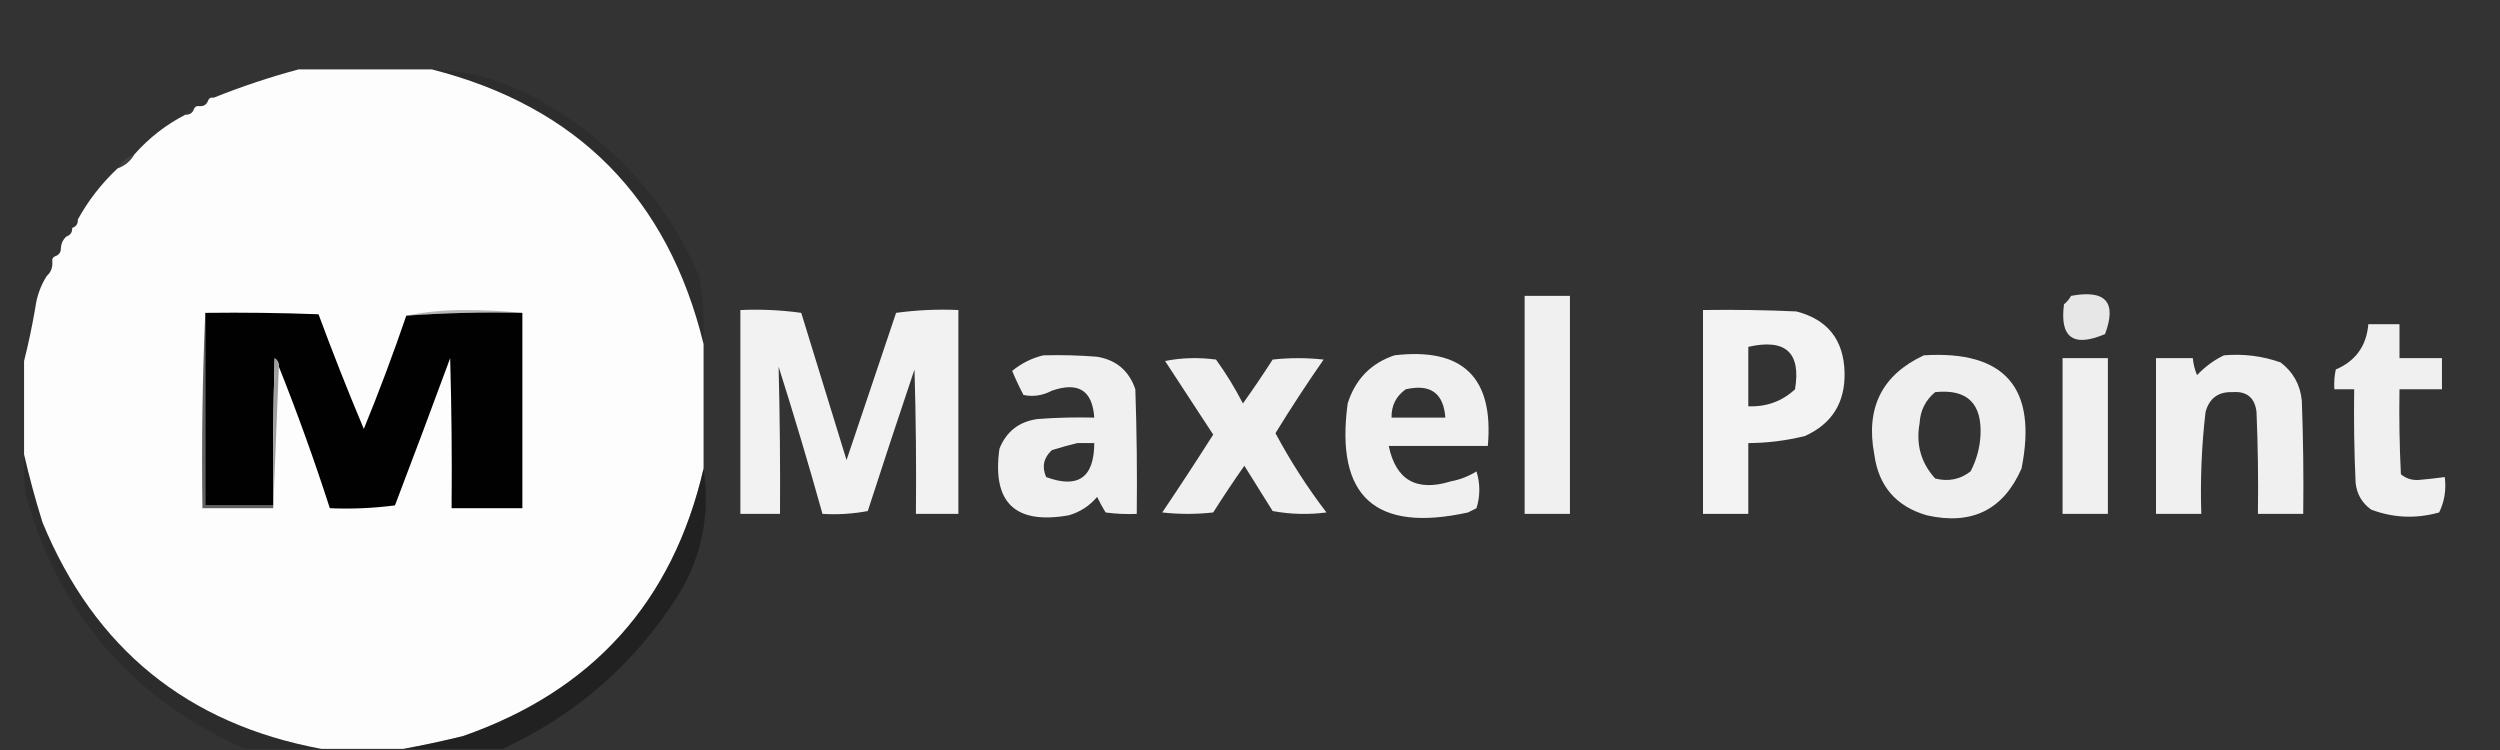 <?xml version="1.0" encoding="UTF-8"?>
<!DOCTYPE svg PUBLIC "-//W3C//DTD SVG 1.1//EN" "http://www.w3.org/Graphics/SVG/1.1/DTD/svg11.dtd">
<svg xmlns="http://www.w3.org/2000/svg" version="1.1" width="883px" height="265px" style="shape-rendering:geometricPrecision; text-rendering:geometricPrecision; image-rendering:optimizeQuality; fill-rule:evenodd; clip-rule:evenodd" xmlns:xlink="http://www.w3.org/1999/xlink">
<rect width="100%" height="100%" fill="#333333" stroke="none"/>
<g><path style="opacity:0.998" fill="#fdfdfd" d="M 105.5,24.5 C 121.167,24.5 136.833,24.5 152.5,24.5C 203.917,37.584 235.917,69.918 248.5,121.5C 248.5,136.167 248.5,150.833 248.5,165.5C 237.639,212.536 209.306,244.036 163.5,260C 156.41,261.731 149.41,263.231 142.5,264.5C 132.833,264.5 123.167,264.5 113.5,264.5C 66.203,255.753 33.369,229.087 15,184.5C 12.493,176.461 10.326,168.461 8.5,160.5C 8.5,149.5 8.5,138.5 8.5,127.5C 10.067,121.337 11.4,115.004 12.5,108.5C 13.065,104.463 14.399,100.797 16.5,97.5C 17.931,96.22 18.598,94.553 18.5,92.5C 18.328,91.508 18.662,90.842 19.5,90.5C 20.906,90.027 21.573,89.027 21.5,87.5C 21.66,85.847 22.326,84.514 23.5,83.5C 24.906,83.027 25.573,82.027 25.5,80.5C 26.906,80.027 27.573,79.027 27.5,77.5C 31.191,70.806 35.858,64.806 41.5,59.5C 44.089,58.581 46.089,56.914 47.5,54.5C 52.636,48.694 58.636,44.027 65.5,40.5C 67.027,40.573 68.027,39.906 68.5,38.5C 68.842,37.662 69.508,37.328 70.5,37.5C 72.027,37.573 73.027,36.906 73.5,35.5C 73.842,34.662 74.508,34.328 75.5,34.5C 85.391,30.537 95.391,27.203 105.5,24.5 Z"/></g>
<g><path style="opacity:0.121" fill="#050505" d="M 152.5,24.5 C 166.433,24.976 179.433,28.809 191.5,36C 216.768,50.353 235.268,70.853 247,97.5C 248.401,105.415 248.901,113.415 248.5,121.5C 235.917,69.918 203.917,37.584 152.5,24.5 Z"/></g>
<g><path style="opacity:0.005" fill="#0b0b0b" d="M 105.5,24.5 C 95.391,27.203 85.391,30.537 75.5,34.5C 78.463,32.215 81.796,30.381 85.5,29C 91.972,26.563 98.639,25.063 105.5,24.5 Z"/></g>
<g><path style="opacity:0.035" fill="#535353" d="M 73.5,35.5 C 73.027,36.906 72.027,37.573 70.5,37.5C 70.973,36.094 71.973,35.427 73.5,35.5 Z"/></g>
<g><path style="opacity:0.094" fill="#717171" d="M 68.5,38.5 C 68.027,39.906 67.027,40.573 65.5,40.5C 65.973,39.094 66.973,38.427 68.5,38.5 Z"/></g>
<g><path style="opacity:0.133" fill="#9c9c9c" d="M 47.5,54.5 C 46.089,56.914 44.089,58.581 41.5,59.5C 42.911,57.086 44.911,55.419 47.5,54.5 Z"/></g>
<g><path style="opacity:0.016" fill="#707070" d="M 27.5,77.5 C 27.573,79.027 26.906,80.027 25.5,80.5C 25.427,78.973 26.094,77.973 27.5,77.5 Z"/></g>
<g><path style="opacity:0.063" fill="#5c5c5c" d="M 25.5,80.5 C 25.573,82.027 24.906,83.027 23.5,83.5C 23.427,81.973 24.094,80.973 25.5,80.5 Z"/></g>
<g><path style="opacity:0.024" fill="#4d4d4d" d="M 21.5,87.5 C 21.573,89.027 20.906,90.027 19.5,90.5C 19.427,88.973 20.094,87.973 21.5,87.5 Z"/></g>
<g><path style="opacity:0.008" fill="#000000" d="M 18.5,92.5 C 18.598,94.553 17.931,96.22 16.5,97.5C 16.402,95.447 17.069,93.78 18.5,92.5 Z"/></g>
<g><path style="opacity:0.932" fill="#fefefe" d="M 538.5,104.5 C 543.833,104.5 549.167,104.5 554.5,104.5C 554.5,130.167 554.5,155.833 554.5,181.5C 549.167,181.5 543.833,181.5 538.5,181.5C 538.5,155.833 538.5,130.167 538.5,104.5 Z"/></g>
<g><path style="opacity:0.884" fill="#fefefe" d="M 731.5,104.5 C 743.728,102.213 747.728,106.713 743.5,118C 732.29,122.764 727.457,119.264 729,107.5C 730.045,106.627 730.878,105.627 731.5,104.5 Z"/></g>
<g><path style="opacity:1" fill="#b6b6b6" d="M 184.5,110.5 C 170.754,110.185 157.088,110.519 143.5,111.5C 149.966,110.17 156.799,109.503 164,109.5C 171.008,109.5 177.842,109.834 184.5,110.5 Z"/></g>
<g><path style="opacity:0.94" fill="#fefefe" d="M 261.5,109.5 C 268.755,109.187 275.921,109.52 283,110.5C 288.333,127.833 293.667,145.167 299,162.5C 304.832,145.172 310.666,127.839 316.5,110.5C 323.803,109.503 331.137,109.169 338.5,109.5C 338.5,133.5 338.5,157.5 338.5,181.5C 333.5,181.5 328.5,181.5 323.5,181.5C 323.667,164.497 323.5,147.497 323,130.5C 317.397,147.141 311.897,163.808 306.5,180.5C 301.208,181.495 295.875,181.828 290.5,181.5C 285.649,164.101 280.482,146.768 275,129.5C 275.443,146.79 275.61,164.123 275.5,181.5C 270.833,181.5 266.167,181.5 261.5,181.5C 261.5,157.5 261.5,133.5 261.5,109.5 Z"/></g>
<g><path style="opacity:0.943" fill="#fefefe" d="M 601.5,109.5 C 612.505,109.333 623.505,109.5 634.5,110C 645.527,112.867 651.194,120.033 651.5,131.5C 651.759,142.162 647.093,149.662 637.5,154C 630.931,155.629 624.265,156.462 617.5,156.5C 617.5,164.833 617.5,173.167 617.5,181.5C 612.167,181.5 606.833,181.5 601.5,181.5C 601.5,157.5 601.5,133.5 601.5,109.5 Z M 617.5,122.5 C 630.668,119.509 636.168,124.509 634,137.5C 629.417,141.752 623.917,143.752 617.5,143.5C 617.5,136.5 617.5,129.5 617.5,122.5 Z"/></g>
<g><path style="opacity:1" fill="#606060" d="M 72.5,110.5 C 72.5,133.167 72.5,155.833 72.5,178.5C 80.5,178.5 88.5,178.5 96.5,178.5C 96.5,178.833 96.5,179.167 96.5,179.5C 88.167,179.5 79.833,179.5 71.5,179.5C 71.169,156.327 71.502,133.327 72.5,110.5 Z"/></g>
<g><path style="opacity:1" fill="#010101" d="M 72.5,110.5 C 85.838,110.333 99.171,110.5 112.5,111C 117.544,124.636 122.877,138.136 128.5,151.5C 133.897,138.308 138.897,124.974 143.5,111.5C 157.088,110.519 170.754,110.185 184.5,110.5C 184.5,133.5 184.5,156.5 184.5,179.5C 176.167,179.5 167.833,179.5 159.5,179.5C 159.667,161.83 159.5,144.164 159,126.5C 152.598,143.872 146.098,161.205 139.5,178.5C 131.862,179.497 124.196,179.831 116.5,179.5C 111.061,162.624 105.061,145.957 98.5,129.5C 98.539,128.244 98.039,127.244 97,126.5C 96.5,143.83 96.333,161.163 96.5,178.5C 88.5,178.5 80.5,178.5 72.5,178.5C 72.5,155.833 72.5,133.167 72.5,110.5 Z"/></g>
<g><path style="opacity:0.928" fill="#fefefe" d="M 836.5,114.5 C 840.167,114.5 843.833,114.5 847.5,114.5C 847.5,118.5 847.5,122.5 847.5,126.5C 852.5,126.5 857.5,126.5 862.5,126.5C 862.5,130.167 862.5,133.833 862.5,137.5C 857.5,137.5 852.5,137.5 847.5,137.5C 847.334,147.506 847.5,157.506 848,167.5C 849.822,169.045 851.989,169.712 854.5,169.5C 857.517,169.232 860.517,168.898 863.5,168.5C 864.055,172.997 863.389,177.164 861.5,181C 853.342,183.284 845.342,182.951 837.5,180C 834.246,177.658 832.412,174.491 832,170.5C 831.5,159.505 831.333,148.505 831.5,137.5C 829.167,137.5 826.833,137.5 824.5,137.5C 824.337,135.143 824.503,132.81 825,130.5C 831.997,127.526 835.831,122.193 836.5,114.5 Z"/></g>
<g><path style="opacity:0.014" fill="#040404" d="M 12.5,108.5 C 11.4,115.004 10.067,121.337 8.5,127.5C 8.438,120.762 9.772,114.429 12.5,108.5 Z"/></g>
<g><path style="opacity:0.933" fill="#fefefe" d="M 368.5,125.5 C 374.842,125.334 381.175,125.5 387.5,126C 394.294,127.146 398.794,130.979 401,137.5C 401.5,152.163 401.667,166.83 401.5,181.5C 397.818,181.665 394.152,181.499 390.5,181C 389.406,179.22 388.406,177.386 387.5,175.5C 384.82,178.682 381.487,180.848 377.5,182C 358.524,185.357 350.357,177.523 353,158.5C 355.451,152.384 359.951,148.884 366.5,148C 373.158,147.5 379.825,147.334 386.5,147.5C 385.864,137.91 380.864,134.743 371.5,138C 368.228,139.723 364.894,140.223 361.5,139.5C 360.03,136.727 358.697,133.894 357.5,131C 360.787,128.3 364.454,126.467 368.5,125.5 Z M 380.5,156.5 C 382.5,156.5 384.5,156.5 386.5,156.5C 386.457,168.678 380.79,172.678 369.5,168.5C 367.925,164.873 368.592,161.707 371.5,159C 374.579,158.027 377.579,157.194 380.5,156.5 Z"/></g>
<g><path style="opacity:0.931" fill="#fefefe" d="M 492.5,125.5 C 516.649,122.65 527.649,133.316 525.5,157.5C 513.833,157.5 502.167,157.5 490.5,157.5C 493.01,169.6 500.343,173.766 512.5,170C 515.713,169.394 518.713,168.227 521.5,166.5C 522.833,170.833 522.833,175.167 521.5,179.5C 520.5,180 519.5,180.5 518.5,181C 485.725,188.214 471.558,175.381 476,142.5C 478.684,133.984 484.184,128.317 492.5,125.5 Z M 496.5,137.5 C 505.204,135.499 509.871,138.832 510.5,147.5C 504.167,147.5 497.833,147.5 491.5,147.5C 491.404,143.269 493.07,139.935 496.5,137.5 Z"/></g>
<g><path style="opacity:0.924" fill="#fefefe" d="M 679.5,125.5 C 708.205,123.716 719.705,137.049 714,165.5C 707.589,180.108 696.422,185.608 680.5,182C 669.661,178.829 663.494,171.662 662,160.5C 658.884,144.063 664.718,132.396 679.5,125.5 Z M 683.5,138.5 C 694.808,137.306 700.142,142.473 699.5,154C 699.215,158.43 698.048,162.597 696,166.5C 692.319,169.36 688.152,170.193 683.5,169C 678.493,163.483 676.66,156.983 678,149.5C 678.253,144.994 680.086,141.327 683.5,138.5 Z"/></g>
<g><path style="opacity:0.927" fill="#fefefe" d="M 785.5,125.5 C 792.391,124.901 799.058,125.735 805.5,128C 809.94,131.376 812.44,135.876 813,141.5C 813.5,154.829 813.667,168.163 813.5,181.5C 808.167,181.5 802.833,181.5 797.5,181.5C 797.667,169.495 797.5,157.495 797,145.5C 796.403,140.452 793.57,138.118 788.5,138.5C 783.504,138.327 780.337,140.66 779,145.5C 777.609,157.447 777.109,169.447 777.5,181.5C 772.167,181.5 766.833,181.5 761.5,181.5C 761.5,163.167 761.5,144.833 761.5,126.5C 765.833,126.5 770.167,126.5 774.5,126.5C 774.687,128.564 775.187,130.564 776,132.5C 778.79,129.535 781.957,127.202 785.5,125.5 Z"/></g>
<g><path style="opacity:0.926" fill="#fefefe" d="M 411.5,127.5 C 417.319,126.347 423.319,126.181 429.5,127C 433.043,131.916 436.21,137.083 439,142.5C 442.624,137.42 446.124,132.253 449.5,127C 455.5,126.333 461.5,126.333 467.5,127C 461.578,135.512 455.912,144.179 450.5,153C 455.746,162.826 461.746,172.16 468.5,181C 462.141,181.831 455.807,181.664 449.5,180.5C 446.167,175.167 442.833,169.833 439.5,164.5C 435.709,169.914 432.043,175.414 428.5,181C 422.5,181.667 416.5,181.667 410.5,181C 416.624,171.919 422.624,162.752 428.5,153.5C 422.809,144.768 417.143,136.102 411.5,127.5 Z"/></g>
<g><path style="opacity:0.932" fill="#fefefe" d="M 728.5,126.5 C 733.833,126.5 739.167,126.5 744.5,126.5C 744.5,144.833 744.5,163.167 744.5,181.5C 739.167,181.5 733.833,181.5 728.5,181.5C 728.5,163.167 728.5,144.833 728.5,126.5 Z"/></g>
<g><path style="opacity:1" fill="#9f9f9f" d="M 98.5,129.5 C 97.833,146.167 97.167,162.833 96.5,179.5C 96.5,179.167 96.5,178.833 96.5,178.5C 96.333,161.163 96.5,143.83 97,126.5C 98.039,127.244 98.539,128.244 98.5,129.5 Z"/></g>
<g><path style="opacity:0.136" fill="#050505" d="M 8.5,160.5 C 10.326,168.461 12.493,176.461 15,184.5C 33.369,229.087 66.203,255.753 113.5,264.5C 104.5,264.5 95.5,264.5 86.5,264.5C 46.63,246.782 20.796,216.782 9,174.5C 8.501,169.845 8.334,165.179 8.5,160.5 Z"/></g>
<g><path style="opacity:0.383" fill="#060606" d="M 248.5,165.5 C 250.887,181.28 248.054,195.946 240,209.5C 224.617,234.051 203.784,252.384 177.5,264.5C 165.833,264.5 154.167,264.5 142.5,264.5C 149.41,263.231 156.41,261.731 163.5,260C 209.306,244.036 237.639,212.536 248.5,165.5 Z"/></g>
</svg>
